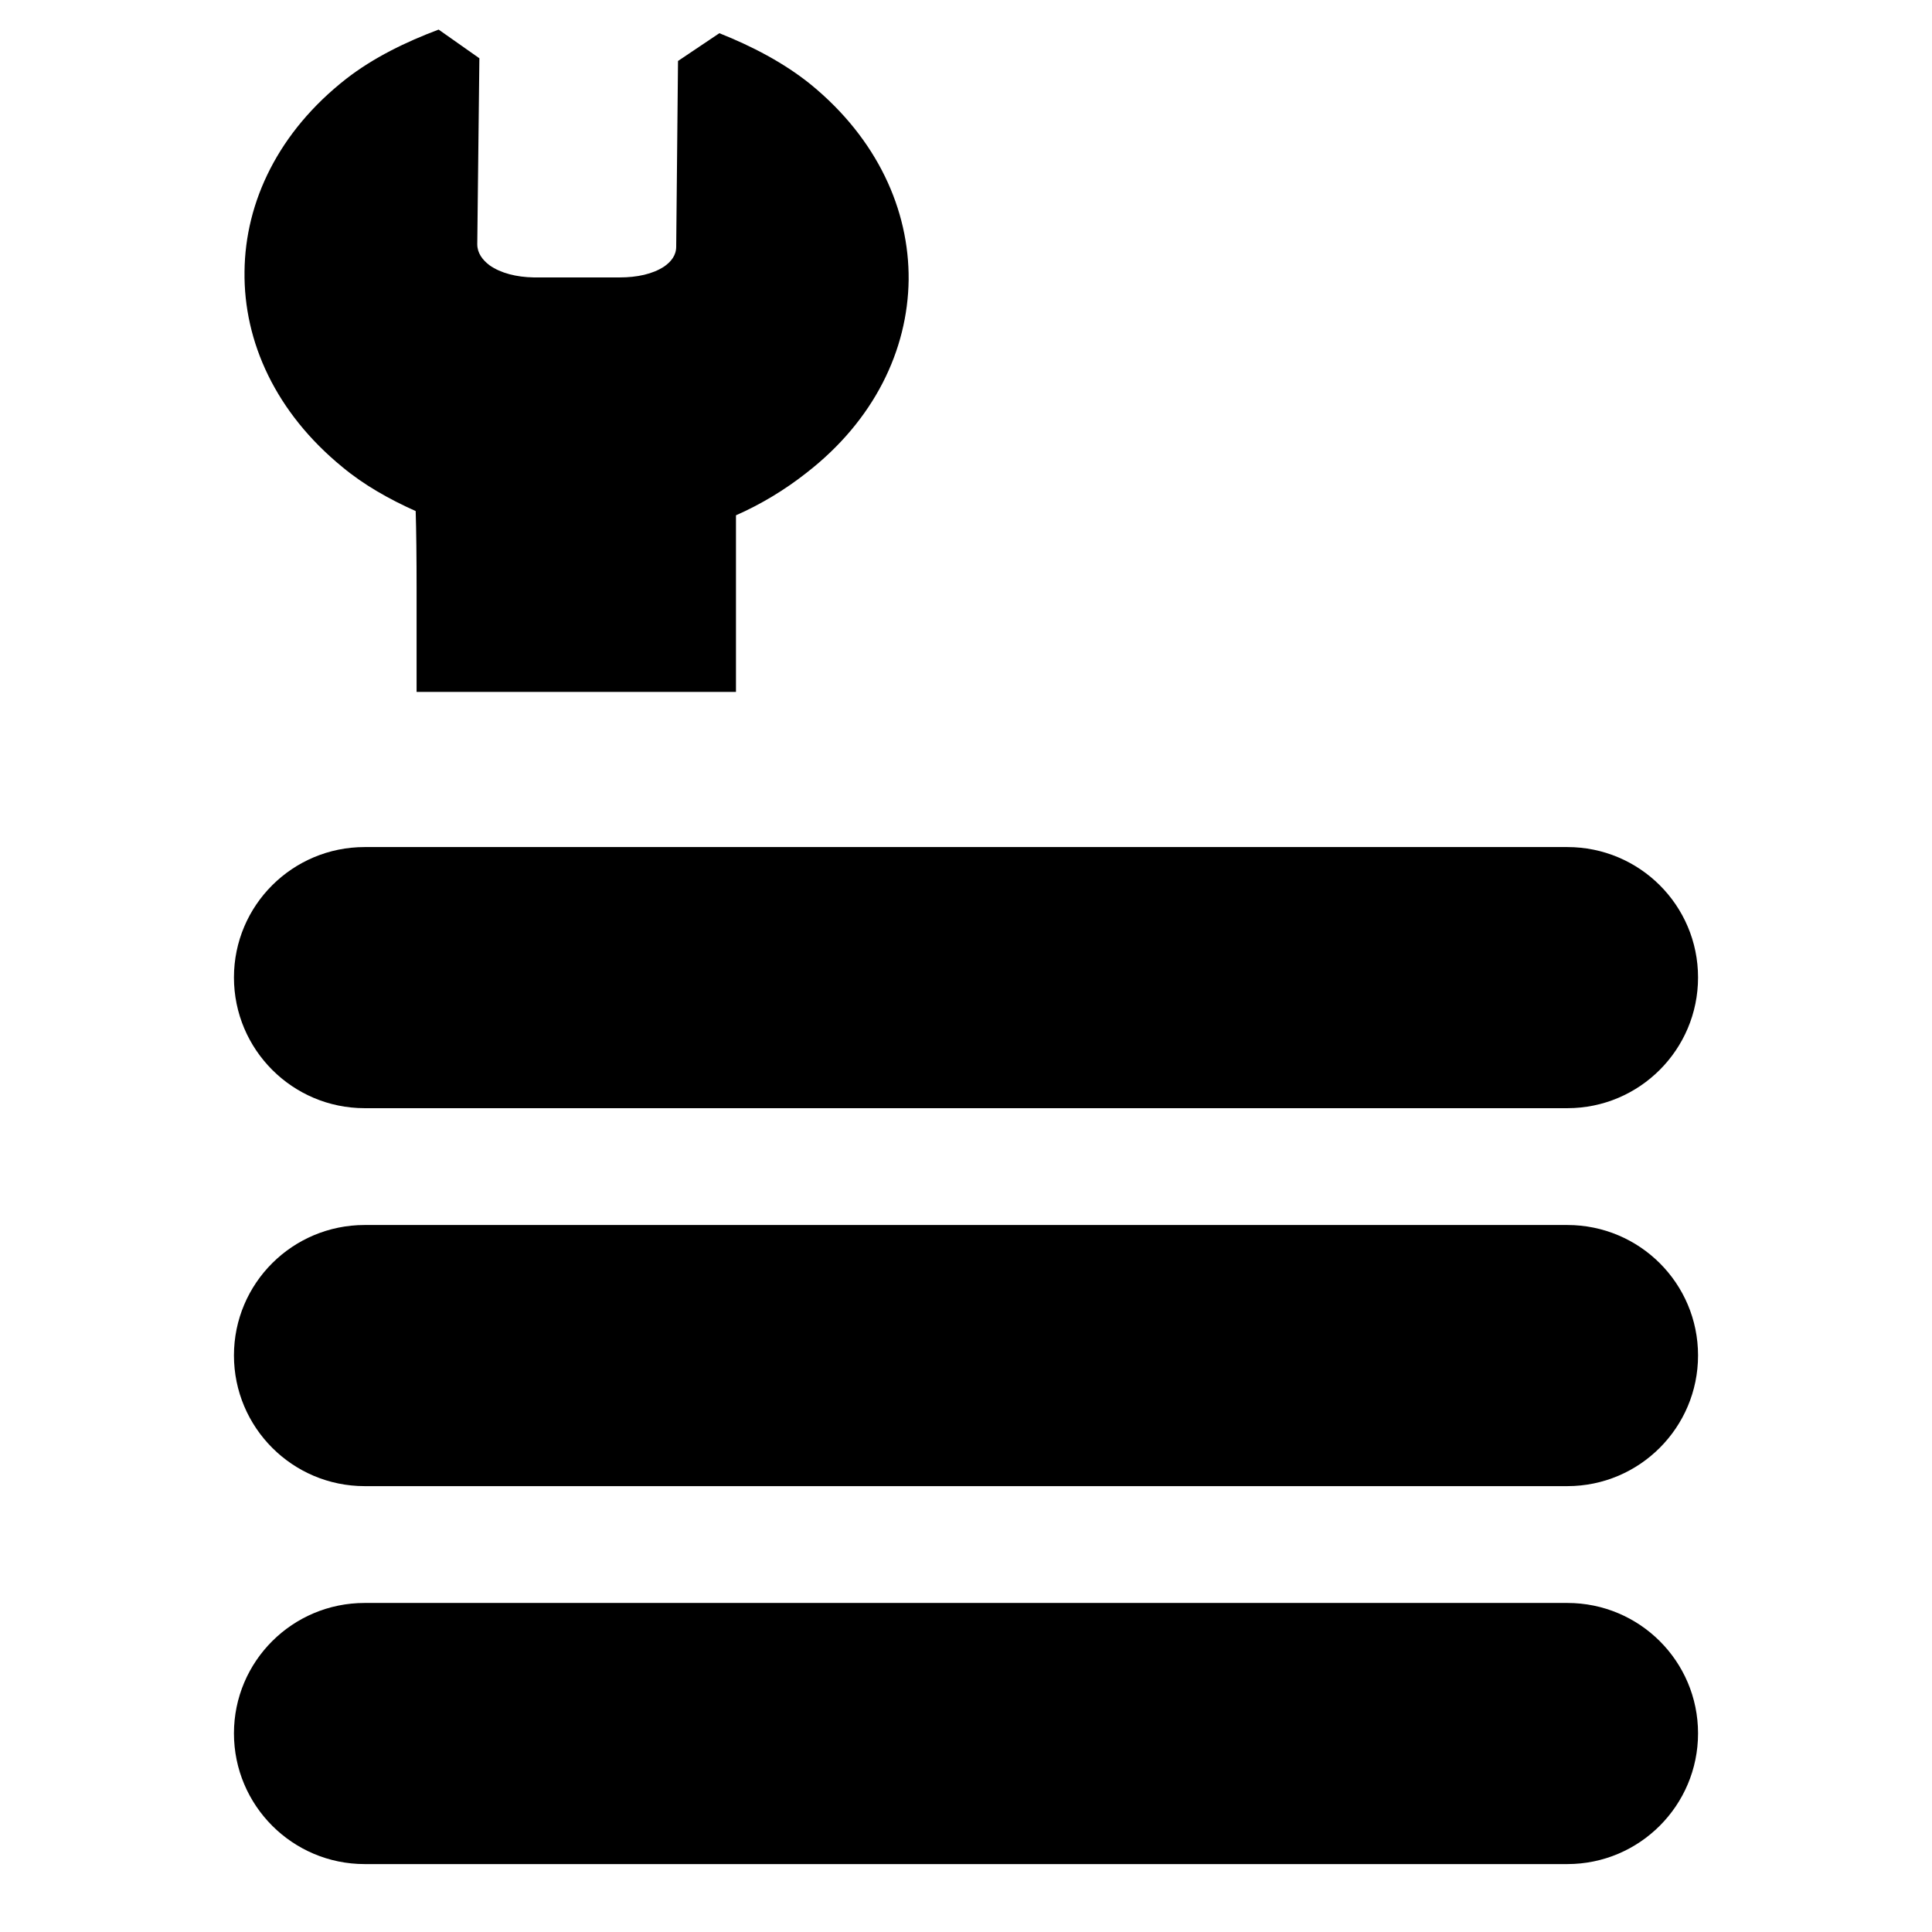 <?xml version="1.0" encoding="UTF-8" standalone="no"?>
<!DOCTYPE svg PUBLIC "-//W3C//DTD SVG 1.1//EN" "http://www.w3.org/Graphics/SVG/1.1/DTD/svg11.dtd">
<svg width="100%" height="100%" viewBox="0 0 64 64" version="1.1" xmlns="http://www.w3.org/2000/svg" xmlns:xlink="http://www.w3.org/1999/xlink" xml:space="preserve" xmlns:serif="http://www.serif.com/" style="fill-rule:evenodd;clip-rule:evenodd;stroke-linejoin:round;stroke-miterlimit:2;">
    <g transform="matrix(1,0,0,1,-2780,-3072)">
        <g id="list-prefs-menu" transform="matrix(0.5,0,0,0.5,1856,1552)">
            <rect x="1848" y="3040" width="128" height="128" style="fill:none;"/>
            <g transform="matrix(2,0,0,2,-3712,-3104)">
                <path d="M2836.25,3104.38C2836.25,3101.99 2834.31,3100.06 2831.92,3100.06L2792.08,3100.06C2789.69,3100.06 2787.75,3101.99 2787.75,3104.38C2787.75,3106.77 2789.69,3108.71 2792.08,3108.71L2831.92,3108.71C2834.31,3108.71 2836.25,3106.77 2836.25,3104.38Z"/>
            </g>
            <g transform="matrix(2,0,0,2,-3712,-3104)">
                <path d="M2836.25,3116.9C2836.25,3114.51 2834.31,3112.58 2831.92,3112.58L2792.08,3112.58C2789.69,3112.58 2787.75,3114.51 2787.75,3116.9C2787.75,3119.29 2789.69,3121.23 2792.08,3121.23C2792.08,3121.23 2831.92,3121.23 2831.92,3121.23C2834.31,3121.23 2836.25,3119.29 2836.25,3116.9Z"/>
            </g>
            <g transform="matrix(2,0,0,2,-3712,-3104)">
                <path d="M2836.25,3129.42C2836.25,3127.03 2834.31,3125.1 2831.92,3125.1L2792.08,3125.1C2789.69,3125.1 2787.75,3127.03 2787.75,3129.42C2787.75,3131.81 2789.69,3133.75 2792.08,3133.75C2792.08,3133.75 2831.92,3133.75 2831.92,3133.75C2834.31,3133.75 2836.25,3131.81 2836.25,3129.42Z"/>
            </g>
            <g transform="matrix(2,0,0,2,-3712,-3104)">
                <path d="M2793.8,3091.47L2793.8,3094.92L2799.09,3094.92L2803.38,3094.92L2803.39,3094.92L2804.38,3094.92L2804.38,3089.07C2805.22,3088.7 2806.01,3088.22 2806.72,3087.66C2808.96,3085.92 2810.07,3083.6 2810.1,3081.27C2810.12,3078.95 2809.06,3076.6 2806.86,3074.8L2806.86,3074.8C2805.97,3074.08 2804.91,3073.53 2803.83,3073.1L2802.46,3074.02L2802.4,3080.17C2802.4,3080.46 2802.23,3080.67 2802,3080.83C2801.62,3081.08 2801.1,3081.19 2800.53,3081.19L2797.68,3081.19C2797.11,3081.18 2796.59,3081.05 2796.22,3080.79C2795.98,3080.61 2795.81,3080.38 2795.81,3080.09C2795.81,3080.09 2795.88,3073.93 2795.88,3073.93L2794.53,3072.98C2793.44,3073.39 2792.37,3073.91 2791.47,3074.61C2789.23,3076.36 2788.12,3078.68 2788.1,3081C2788.07,3083.33 2789.14,3085.67 2791.34,3087.47C2792.06,3088.07 2792.9,3088.54 2793.77,3088.93C2793.79,3089.55 2793.8,3090.53 2793.8,3091.47Z"/>
            </g>
        </g>
    </g>
</svg>
